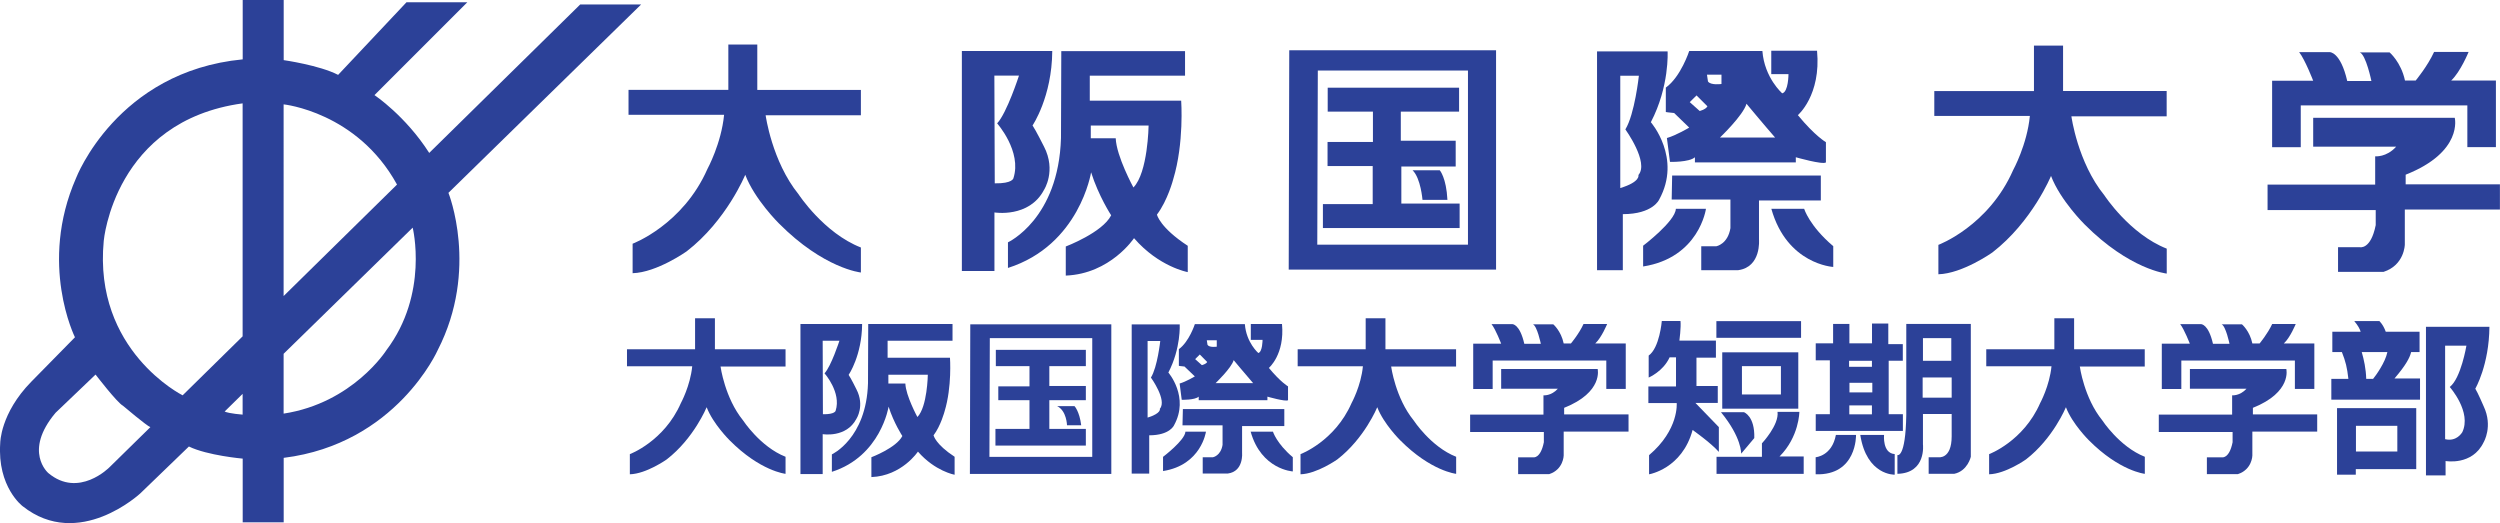 <?xml version="1.0" encoding="UTF-8"?><svg id="_レイヤー_2" xmlns="http://www.w3.org/2000/svg" viewBox="0 0 323.85 67.76"><g id="_レイヤー_1-2"><path d="m90.04,41.23h2.57v4.01h9.15v2.24h-8.42s.55,4.07,2.91,6.97c0,0,2.23,3.43,5.51,4.72v2.21s-3.28-.34-7.25-4.35c0,0-2.14-2.11-2.97-4.28,0,0-1.65,4.04-5.17,6.76,0,0-2.63,1.87-4.78,1.93v-2.61s4.44-1.65,6.61-6.61c0,0,1.22-2.23,1.47-4.77h-8.45v-2.21h8.82v-4.01Z" style="fill:#2c4198;"/><path d="m266.11,41.23h2.57v4.01h9.15v2.24h-8.41s.55,4.07,2.91,6.97c0,0,2.23,3.43,5.51,4.72v2.21s-3.27-.34-7.25-4.35c0,0-2.14-2.11-2.97-4.28,0,0-1.65,4.04-5.17,6.76,0,0-2.63,1.87-4.78,1.93v-2.61s4.44-1.65,6.61-6.61c0,0,1.22-2.23,1.47-4.77h-8.45v-2.21h8.82v-4.01Z" style="fill:#2c4198;"/><path d="m108.25,53.2s-.06.49-1.65.46l-.03-9.52h2.17s-1.07,3.3-1.93,4.22c0,0,2.2,2.48,1.44,4.84m1.69-4.65s1.71-2.5,1.74-6.58h-7.99v19.44h2.88v-5.17s3.06.52,4.37-1.99c0,0,1.11-1.68,0-3.82,0,0-.73-1.48-1.01-1.87" style="fill:#2c4198;"/><path d="m318.94,56.02s-.71,1.24-2.2.87v-12.11h2.76s-.71,4.24-2.16,5.35c0,0,2.9,3.26,1.61,5.89m1.7-5.67s1.79-3.06,1.83-8.02h-8.22v19.25h2.54v-1.86s3.46.64,4.93-2.43c0,0,1.24-2.05,0-4.67,0,0-.77-1.79-1.08-2.27" style="fill:#2c4198;"/><path d="m118.84,54.02s-1.5-2.75-1.56-4.34h-2.2v-1.14h5.11s-.06,4.16-1.35,5.48m2.08,2.39c.95-1.25,1.44-3.12,1.44-3.12.98-3.21.7-6.95.7-6.95h-8.08v-2.2h8.41v-2.17h-10.92l-.03,7.68c-.21,7.16-4.68,9.21-4.68,9.21v2.26c6.34-2.02,7.35-8.44,7.35-8.44.67,2.11,1.78,3.8,1.78,3.8-.77,1.53-4.01,2.75-4.01,2.75v2.57c3.95-.15,6.03-3.3,6.03-3.3,2.21,2.54,4.75,3,4.75,3v-2.33c-2.48-1.62-2.72-2.76-2.72-2.76" style="fill:#2c4198;"/><path d="m141.49,59.18h-13.32l.05-15.38h13.27v15.38Zm-15.8-17.17l-.05,19.38h18.32v-19.38h-18.27Z" style="fill:#2c4198;"/><polygon points="129 45.32 140.66 45.32 140.66 47.43 135.93 47.43 135.93 50 140.66 50 140.66 51.84 135.93 51.84 135.93 55.56 140.66 55.56 140.66 57.72 128.95 57.72 128.95 55.56 133.36 55.56 133.36 51.84 129.32 51.84 129.32 50.05 133.36 50.05 133.36 47.43 129 47.43 129 45.32" style="fill:#2c4198;"/><path d="m136.94,52.61h2.25s.64.65.87,2.48h-1.84s-.04-1.88-1.28-2.48" style="fill:#2c4198;"/><path d="m157.47,49.63s2.07-1.98,2.34-2.98c0,0,1.56,1.88,2.52,2.98h-4.87Zm-1.05-4.96l-.09-.59h1.29v.83s-.96.14-1.19-.23m-.74,2.62l-.87-.78.6-.6.96.97c-.14.28-.69.41-.69.41m8.68.36s2.07-1.74,1.7-5.69h-4.04v2.06h1.52s0,1.56-.55,1.7c0,0-1.56-1.35-1.74-3.74h-6.48s-.73,2.27-2.07,3.24v2.16s.23.05.73.09l1.34,1.28s-1.15.69-1.97.92l.27,2.11s1.7.05,2.2-.41v.46h8.9v-.46s2.39.69,2.67.46v-1.79s-.96-.55-2.48-2.39" style="fill:#2c4198;"/><path d="m148.66,54.09v-9.92h1.64s-.37,3.41-1.21,4.74c0,0,2.12,2.93,1.16,4.04,0,0,.22.59-1.6,1.15m4.17-12.08h-6.22v19.33h2.27v-4.96c2.67,0,3.21-1.29,3.21-1.29,2.03-3.67-.73-6.84-.73-6.84,1.65-3.17,1.47-6.25,1.47-6.25" style="fill:#2c4198;"/><path d="m153.24,52.99h13.13v2.2h-5.47v3.44s.24,2.43-1.84,2.71h-3.26v-2.11h1.33s1.01-.18,1.24-1.6v-2.53h-5.19l.05-2.11Z" style="fill:#2c4198;"/><path d="m153.56,55.92h2.66s-.6,4.32-5.56,5.1v-1.84s2.85-2.16,2.9-3.26" style="fill:#2c4198;"/><path d="m162.01,55.92h2.89s.46,1.52,2.57,3.31v1.84s-4.08-.23-5.46-5.15" style="fill:#2c4198;"/><path d="m215.27,41.58s-.28,3.47-1.7,4.48v2.85s1.88-.79,2.71-2.62h.83v3.77h-3.58v2.15h3.67s.32,3.45-3.58,6.75v2.48s4.27-.69,5.64-5.74c0,0,2.35,1.65,3.4,2.84v-3.21l-3.03-3.13h2.89v-2.2h-2.76v-3.67h2.52v-2.21h-4.73s.23-1.72.14-2.54h-2.43Z" style="fill:#2c4198;"/><rect x="222.34" y="41.6" width="10.97" height="2.16" style="fill:#2c4198;"/><path d="m230.7,51.1h-5.05v-3.67h5.05v3.67Zm-7.6,1.84h9.85v-7.3h-9.85v7.3Z" style="fill:#2c4198;"/><path d="m222.94,53.4h2.98s1.42.51,1.33,3.35l-1.7,2.02s.1-2.06-2.61-5.37" style="fill:#2c4198;"/><path d="m230.24,53.35h2.85s-.02,3.23-2.57,5.78h3.13v2.25h-11.29v-2.21h5.88v-1.74s2.25-2.39,2.02-4.09" style="fill:#2c4198;"/><path d="m307.4,49.08h-.88c-.03-1.28-.3-2.52-.58-3.47h3.32c-.27,1.35-1.51,3.06-1.85,3.47m-.06.05h.02c-.05.06-.07.06-.02,0m2.83-.1c1.53-1.79,1.98-2.71,2.16-3.42h1.09v-2.64h-4.38c-.34-.95-.83-1.38-.83-1.38h-3.25c.49.58.73,1.04.83,1.38h-3.67v2.64h1.24c.49,1.25.67,1.98.84,3.47h-2.21v2.69h11.49v-2.74h-3.32Z" style="fill:#2c4198;"/><path d="m242.54,50.83h-2.96v-1.24h2.96v1.24Zm-.05,2.84h-2.93v-1.15h2.93v1.15Zm-2.96-6.93h2.96v.78h-2.96v-.78Zm6.96,0v-2.16h-1.88v-2.67h-2.11v2.57h-2.93v-2.52h-2.11v2.52h-2.25v2.2h1.83v6.98h-1.83v2.16h11.29v-2.16h-1.84v-6.93h1.84Z" style="fill:#2c4198;"/><path d="m237.81,56.34h2.62s.14,5.28-5.23,5.1v-2.21s2.11-.14,2.62-2.89" style="fill:#2c4198;"/><path d="m240.98,56.34h3.08s-.23,2.38,1.38,2.48v2.67s-3.63.13-4.46-5.15" style="fill:#2c4198;"/><path d="m252.82,51.51h-3.76v-2.61h3.76v2.61Zm-3.72-7.71h3.67v2.94h-3.67v-2.94Zm-2.16-1.84v11.8c-.09,5.65-1.15,5.19-1.15,5.19v2.43c3.77-.09,3.31-3.81,3.31-3.81v-3.94h3.72v2.89c0,3.03-1.74,2.71-1.74,2.71h-1.24v2.15h3.3c1.75-.36,2.16-2.21,2.16-2.21v-17.21h-8.36Z" style="fill:#2c4198;"/><path d="m282.42,41.99h2.69s.96-.07,1.56,2.55h2.14s-.48-2.32-1.03-2.53h2.64s1.01.85,1.35,2.48h.94s1.05-1.26,1.63-2.52h3.05s-.71,1.75-1.54,2.52h3.95v5.89h-2.52v-3.68h-14.71v3.69h-2.53v-5.87h3.63s-.72-1.86-1.24-2.52" style="fill:#2c4198;"/><path d="m283.67,47.8h12.5s.76,3-4.33,5.03v.85h8.33v2.23h-8.4v3.1s-.02,1.81-1.88,2.41h-4.01v-2.18h1.93s.96.25,1.4-1.95v-1.33h-9.56v-2.25h9.5v-2.5s.98.11,1.86-.85h-7.33v-2.55Z" style="fill:#2c4198;"/><path d="m176.9,41.23h2.57v4.01h9.15v2.24h-8.41s.55,4.07,2.91,6.97c0,0,2.23,3.43,5.51,4.72v2.21s-3.27-.34-7.25-4.35c0,0-2.14-2.11-2.97-4.28,0,0-1.65,4.04-5.17,6.76,0,0-2.64,1.87-4.77,1.93v-2.61s4.44-1.65,6.61-6.61c0,0,1.23-2.23,1.47-4.77h-8.45v-2.21h8.81v-4.01Z" style="fill:#2c4198;"/><path d="m193.21,41.99h2.69s.96-.07,1.56,2.55h2.14s-.48-2.32-1.03-2.53h2.64s1.01.85,1.35,2.48h.94s1.06-1.26,1.63-2.52h3.06s-.71,1.75-1.54,2.52h3.95v5.89h-2.52v-3.68h-14.72v3.69h-2.52v-5.87h3.62s-.71-1.86-1.24-2.52" style="fill:#2c4198;"/><path d="m194.46,47.8h12.5s.76,3-4.34,5.03v.85h8.34v2.23h-8.4v3.1s-.03,1.81-1.88,2.41h-4.02v-2.18h1.93s.96.25,1.4-1.95v-1.33h-9.55v-2.25h9.5v-2.5s.99.11,1.86-.85h-7.34v-2.55Z" style="fill:#2c4198;"/><path d="m310.55,58.49h-5.36v-3.33h5.36v3.33Zm2.45-5.62h-10.26v8.62h2.43v-.72h7.83v-7.9Z" style="fill:#2c4198;"/><path d="m94.33,5.77h3.77v5.88h13.42v3.28h-12.34s.81,5.96,4.26,10.23c0,0,3.28,5.03,8.08,6.9v3.24s-4.8-.49-10.63-6.37c0,0-3.14-3.1-4.35-6.29,0,0-2.42,5.93-7.59,9.92,0,0-3.86,2.74-7,2.83v-3.82s6.51-2.43,9.7-9.7c0,0,1.79-3.28,2.15-7h-12.38v-3.23h12.93v-5.88Z" style="fill:#2c4198;"/><path d="m263.48,5.91h3.77v5.88h13.42v3.28h-12.34s.8,5.96,4.27,10.23c0,0,3.27,5.02,8.08,6.91v3.23s-4.8-.5-10.64-6.37c0,0-3.14-3.1-4.35-6.28,0,0-2.43,5.92-7.59,9.91,0,0-3.86,2.74-7,2.83v-3.81s6.5-2.42,9.69-9.7c0,0,1.8-3.28,2.16-7h-12.38v-3.22h12.91v-5.88Z" style="fill:#2c4198;"/><path d="m131.28,23.08s-.09.71-2.42.67l-.05-13.96h3.19s-1.57,4.85-2.83,6.19c0,0,3.23,3.64,2.11,7.1m2.47-6.82s2.52-3.69,2.56-9.65h-11.71v28.5h4.22v-7.59s4.49.75,6.42-2.92c0,0,1.62-2.47,0-5.61,0,0-1.08-2.15-1.48-2.73" style="fill:#2c4198;"/><path d="m146.82,24.28s-2.2-4.03-2.29-6.37h-3.23v-1.65h7.49s-.08,6.1-1.97,8.03m3.05,3.51c1.4-1.84,2.11-4.58,2.11-4.58,1.43-4.71,1.03-10.18,1.03-10.18h-11.84v-3.24h12.34v-3.18h-16.03l-.04,11.26c-.31,10.5-6.87,13.51-6.87,13.51v3.32c9.29-2.96,10.77-12.39,10.77-12.39.98,3.1,2.6,5.57,2.6,5.57-1.13,2.24-5.88,4.04-5.88,4.04v3.77c5.79-.23,8.84-4.85,8.84-4.85,3.23,3.73,6.96,4.4,6.96,4.4v-3.41c-3.64-2.38-3.99-4.04-3.99-4.04" style="fill:#2c4198;"/><path d="m190.16,31.69h-19.52l.07-22.55h19.45v22.55Zm-23.15-25.18l-.07,28.41h26.86V6.51h-26.79Z" style="fill:#2c4198;"/><path d="m182.99,22.06h3.52s.85.97.99,3.83h-3.23s-.22-2.8-1.28-3.83" style="fill:#2c4198;"/><path d="m222.8,17.82s3.03-2.89,3.44-4.38c0,0,2.29,2.76,3.71,4.38h-7.14Zm-1.55-7.27l-.13-.88h1.88v1.21s-1.41.2-1.75-.33m-1.07,3.83l-1.29-1.15.88-.87,1.41,1.41c-.2.41-1.01.61-1.01.61m12.72.54s3.03-2.56,2.49-8.35h-5.93v3.03h2.23s0,2.29-.81,2.49c0,0-2.3-1.99-2.57-5.48h-9.48s-1.08,3.33-3.03,4.74v3.16s.33.07,1.08.13l1.95,1.89s-1.69,1.01-2.89,1.35l.4,3.09s2.49.07,3.23-.6v.67h13.07v-.67s3.5,1,3.9.67v-2.62s-1.42-.81-3.63-3.5" style="fill:#2c4198;"/><path d="m209.89,24.35v-14.54h2.41s-.54,4.99-1.75,6.95c0,0,3.1,4.29,1.69,5.91,0,0,.32.88-2.35,1.69m6.12-17.7h-9.13v28.34h3.34v-7.26c3.91,0,4.71-1.89,4.71-1.89,2.96-5.39-1.08-10.02-1.08-10.02,2.43-4.65,2.17-9.16,2.17-9.16" style="fill:#2c4198;"/><path d="m216.61,22.74h19.26v3.23h-8.01v5.05s.33,3.57-2.7,3.98h-4.78v-3.1h1.96s1.48-.27,1.82-2.35v-3.7h-7.61l.06-3.09Z" style="fill:#2c4198;"/><path d="m217.08,27.05h3.91s-.87,6.33-8.14,7.47v-2.69s4.17-3.16,4.24-4.78" style="fill:#2c4198;"/><path d="m229.46,27.05h4.25s.67,2.21,3.77,4.84v2.69s-5.99-.32-8.02-7.53" style="fill:#2c4198;"/><path d="m297.83,6.75h3.94s1.41-.09,2.29,3.74h3.13s-.7-3.4-1.5-3.7h3.86s1.48,1.25,1.99,3.64h1.39s1.54-1.86,2.38-3.7h4.47s-1.04,2.56-2.25,3.7h5.79v8.63h-3.7v-5.41h-21.58v5.42h-3.71v-8.61h5.32s-1.05-2.72-1.82-3.71" style="fill:#2c4198;"/><path d="m299.67,15.26h18.32s1.12,4.41-6.36,7.37v1.25h12.21v3.26h-12.32v4.54s-.03,2.66-2.76,3.54h-5.89v-3.2h2.82s1.42.37,2.06-2.86v-1.95h-14.01v-3.3h13.94v-3.66s1.45.16,2.72-1.25h-10.75v-3.74Z" style="fill:#2c4198;"/><path d="m50.05,45.37s-4.33,6.83-13.31,8.21v-7.75l16.72-16.34s2.12,8.55-3.41,15.88m-13.31-31.85s9.52.97,14.69,10.39l-14.69,14.44V13.52Zm-5.31,30.05l-7.77,7.64s-11.58-5.77-10.22-20.01c0,0,1.35-15.53,17.99-17.81v30.18Zm0,10.14s-1.75-.13-2.33-.4l2.33-2.29v2.69Zm-17.26,6.83s-3.97,4.04-7.91.74c0,0-3.28-2.8.94-7.81l5.18-4.95s2.79,3.64,3.55,4.04c0,0,3.1,2.63,3.55,2.77l-5.31,5.21ZM83.05.58h-7.89l-19.56,19.23c-3.07-4.81-7.09-7.49-7.09-7.49L60.54.29h-7.88l-8.86,9.41c-2.41-1.25-7.05-1.91-7.05-1.91V0h-5.31v7.69c-16.3,1.56-21.58,15.36-21.58,15.36-4.89,11.15-.15,20.64-.15,20.64l-5.66,5.76C.03,53.55.03,57.39.03,57.39c-.4,5.71,2.9,8.18,2.9,8.18,7.28,5.77,15.25-1.66,15.25-1.66l6.29-6.07c2.4,1.17,6.97,1.57,6.97,1.57v8.25h5.31v-8.35c14.59-1.81,19.95-13.95,19.95-13.95,5.38-10.48,1.39-20.38,1.39-20.38L83.05.58Z" style="fill:#2c4198;"/><polygon points="171.99 11.36 189.01 11.36 189.01 14.46 181.46 14.46 181.46 18.23 188.57 18.23 188.57 21.57 181.53 21.57 181.53 26.37 189.08 26.37 189.08 29.54 171.37 29.54 171.37 26.44 177.82 26.44 177.82 21.51 171.97 21.51 171.97 18.39 177.85 18.39 177.85 14.46 171.99 14.46 171.99 11.36" style="fill:#2c4198;"/></g></svg>